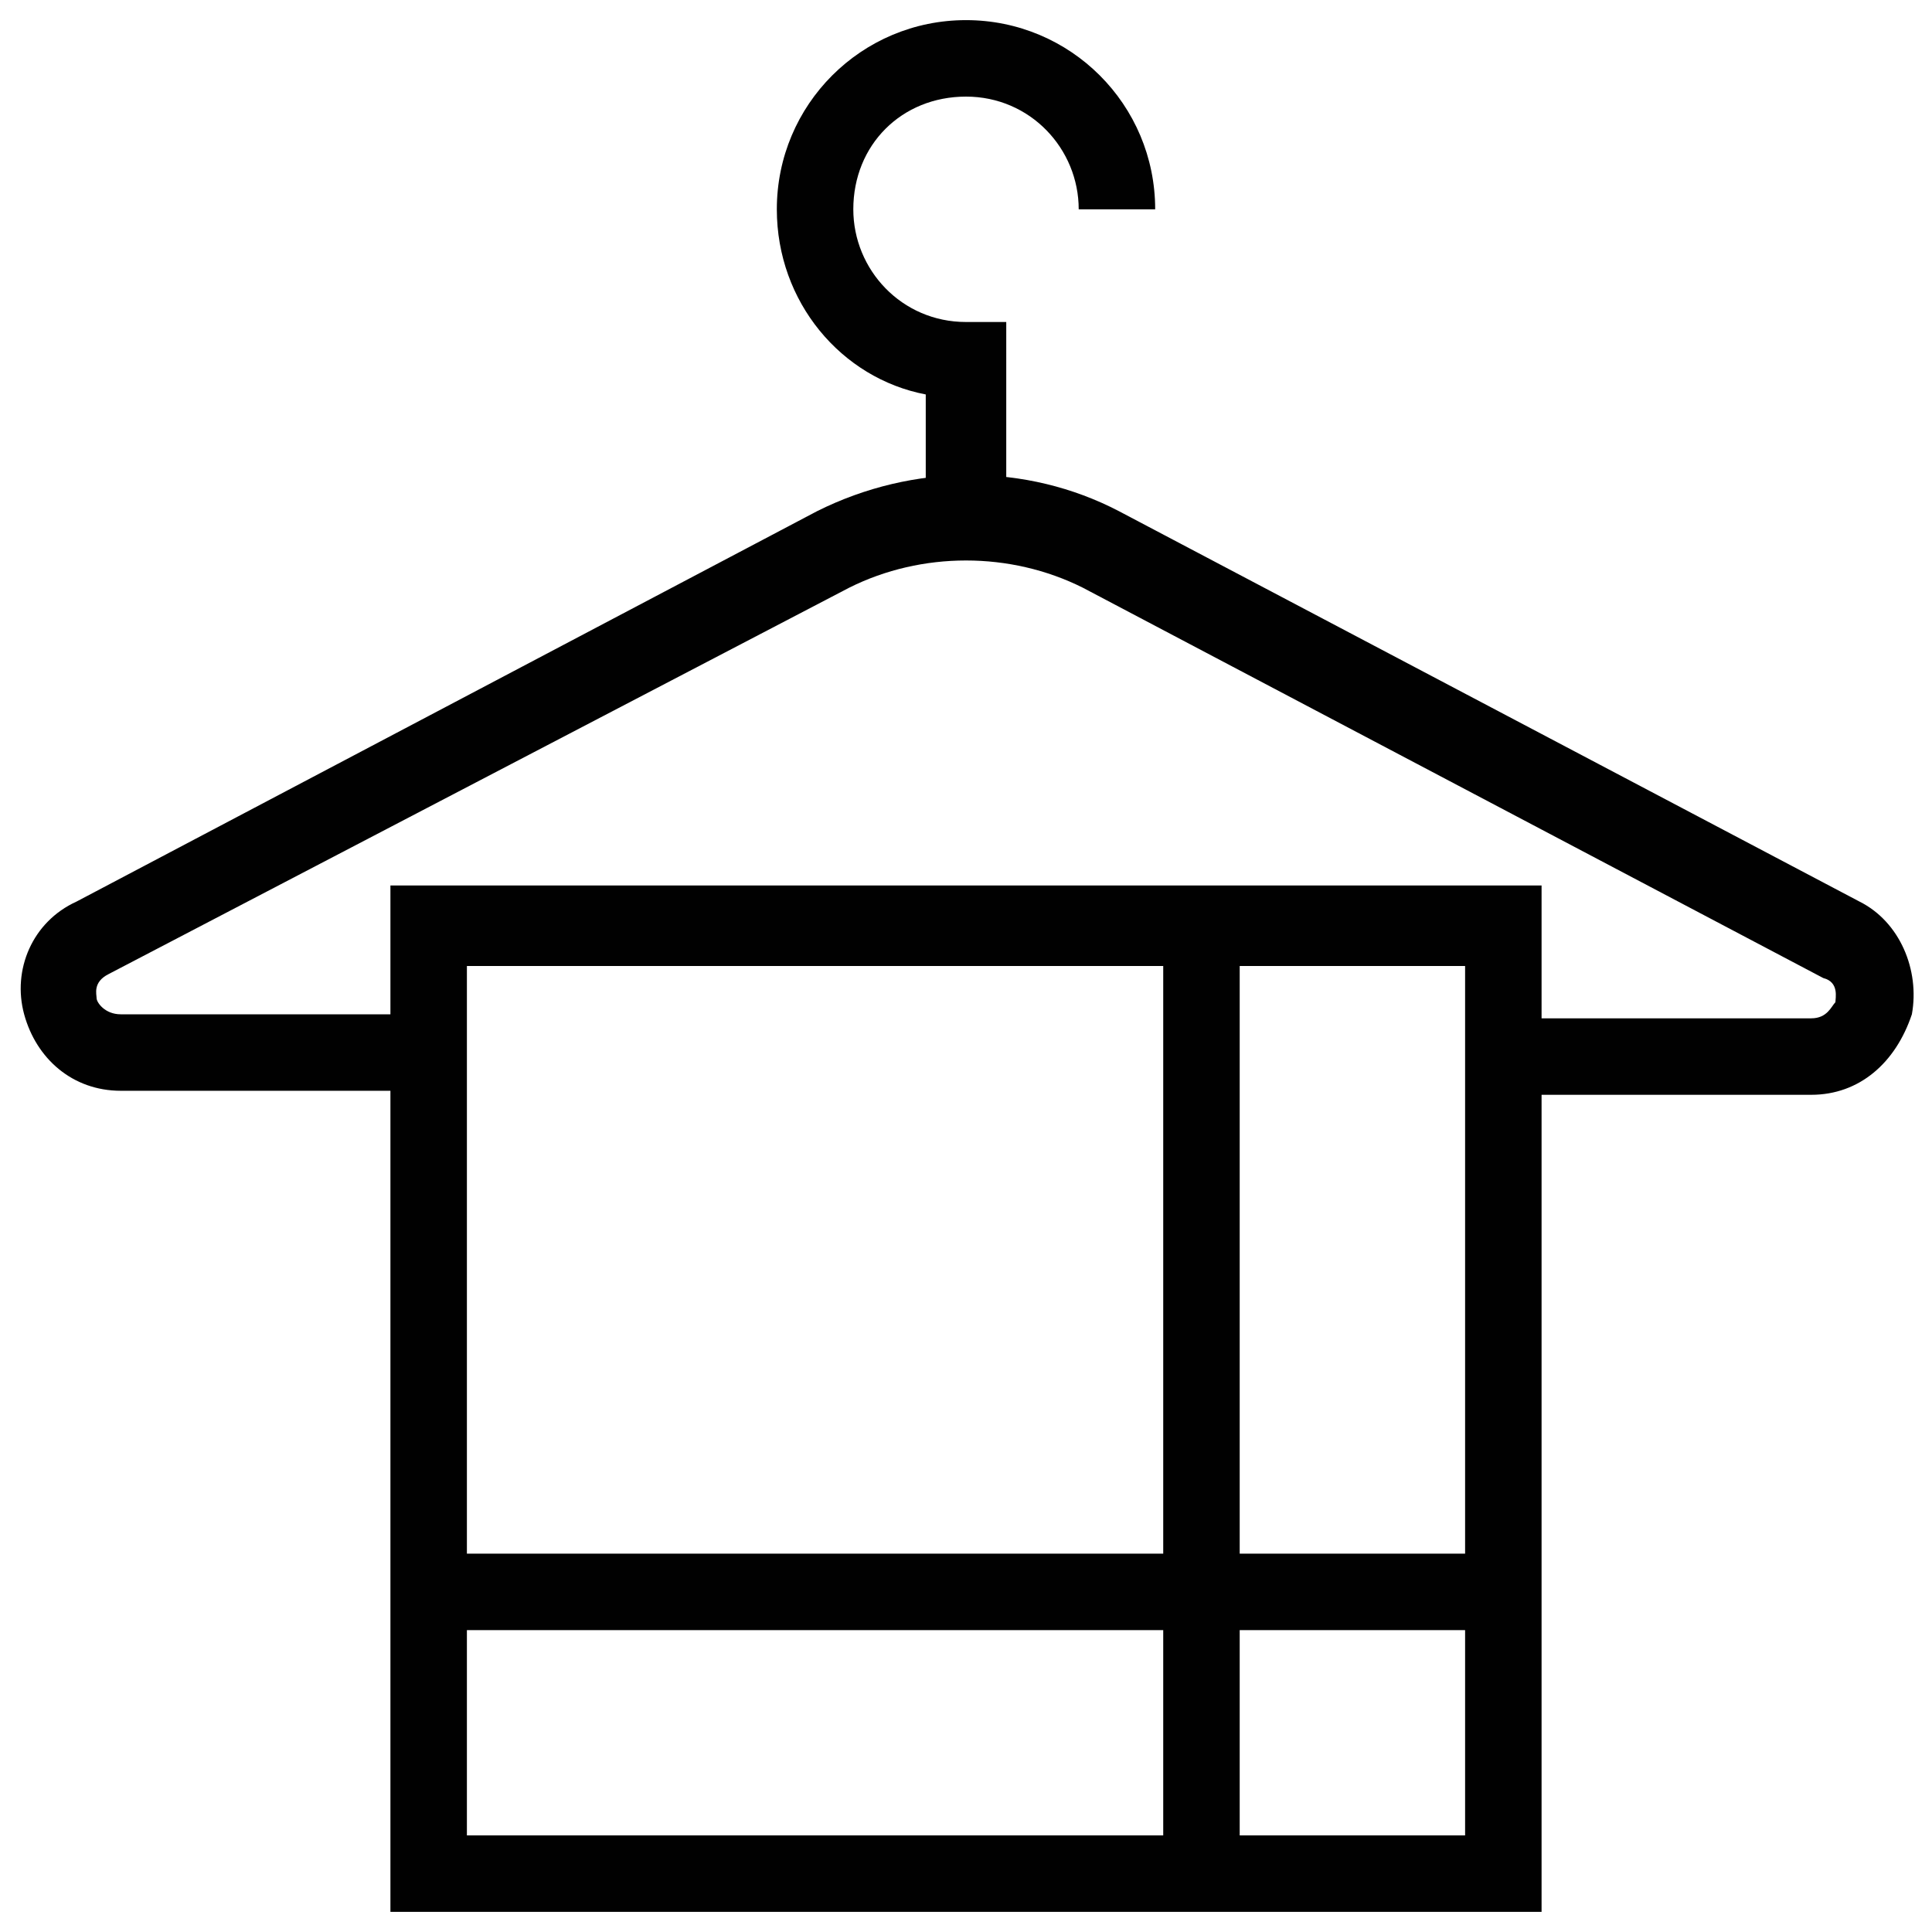 <?xml version="1.0" encoding="utf-8"?>
<!-- Generator: Adobe Illustrator 18.1.1, SVG Export Plug-In . SVG Version: 6.00 Build 0)  -->
<svg version="1.1" id="Layer_1" xmlns="http://www.w3.org/2000/svg" xmlns:xlink="http://www.w3.org/1999/xlink" x="0px" y="0px"
	 viewBox="0 0 48 48" enable-background="new 0 0 48 48" xml:space="preserve">
<g>
	<g>
		<path fill="#010101" d="M45,27.2h-7.6v-1.9H45c0.4,0,0.5-0.3,0.6-0.4c0-0.1,0.1-0.5-0.3-0.6l-18.4-9.7c-1.8-0.9-4-0.9-5.8,0
			L2.7,24.2c-0.4,0.2-0.3,0.5-0.3,0.6c0,0.1,0.2,0.4,0.6,0.4h7.6v1.9H3c-1.2,0-2.1-0.8-2.4-1.9c-0.3-1.1,0.2-2.3,1.3-2.8l18.4-9.7
			c2.4-1.2,5.2-1.2,7.5,0l18.4,9.7c1,0.5,1.5,1.7,1.3,2.8C47.1,26.4,46.2,27.2,45,27.2z"/>
	</g>
	<g>
		<path fill="#010101" d="M25,12.4H23V9.8c-2.1-0.4-3.7-2.3-3.7-4.6c0-2.6,2.1-4.7,4.7-4.7c2.6,0,4.7,2.1,4.7,4.7h-1.9
			c0-1.5-1.2-2.8-2.8-2.8s-2.8,1.2-2.8,2.8c0,1.5,1.2,2.8,2.8,2.8h1V12.4z"/>
	</g>
	<g>
		<path fill="#010101" d="M38.3,47.5H9.7V22h28.6V47.5z M11.6,45.6h24.8V24H11.6V45.6z"/>
	</g>
	<g>
		<rect x="28.9" y="23" fill="#010101" width="1.9" height="23.5"/>
	</g>
	<g>
		<rect x="10.6" y="38.6" fill="#010101" width="26.7" height="1.9"/>
	</g>
</g>
</svg>
